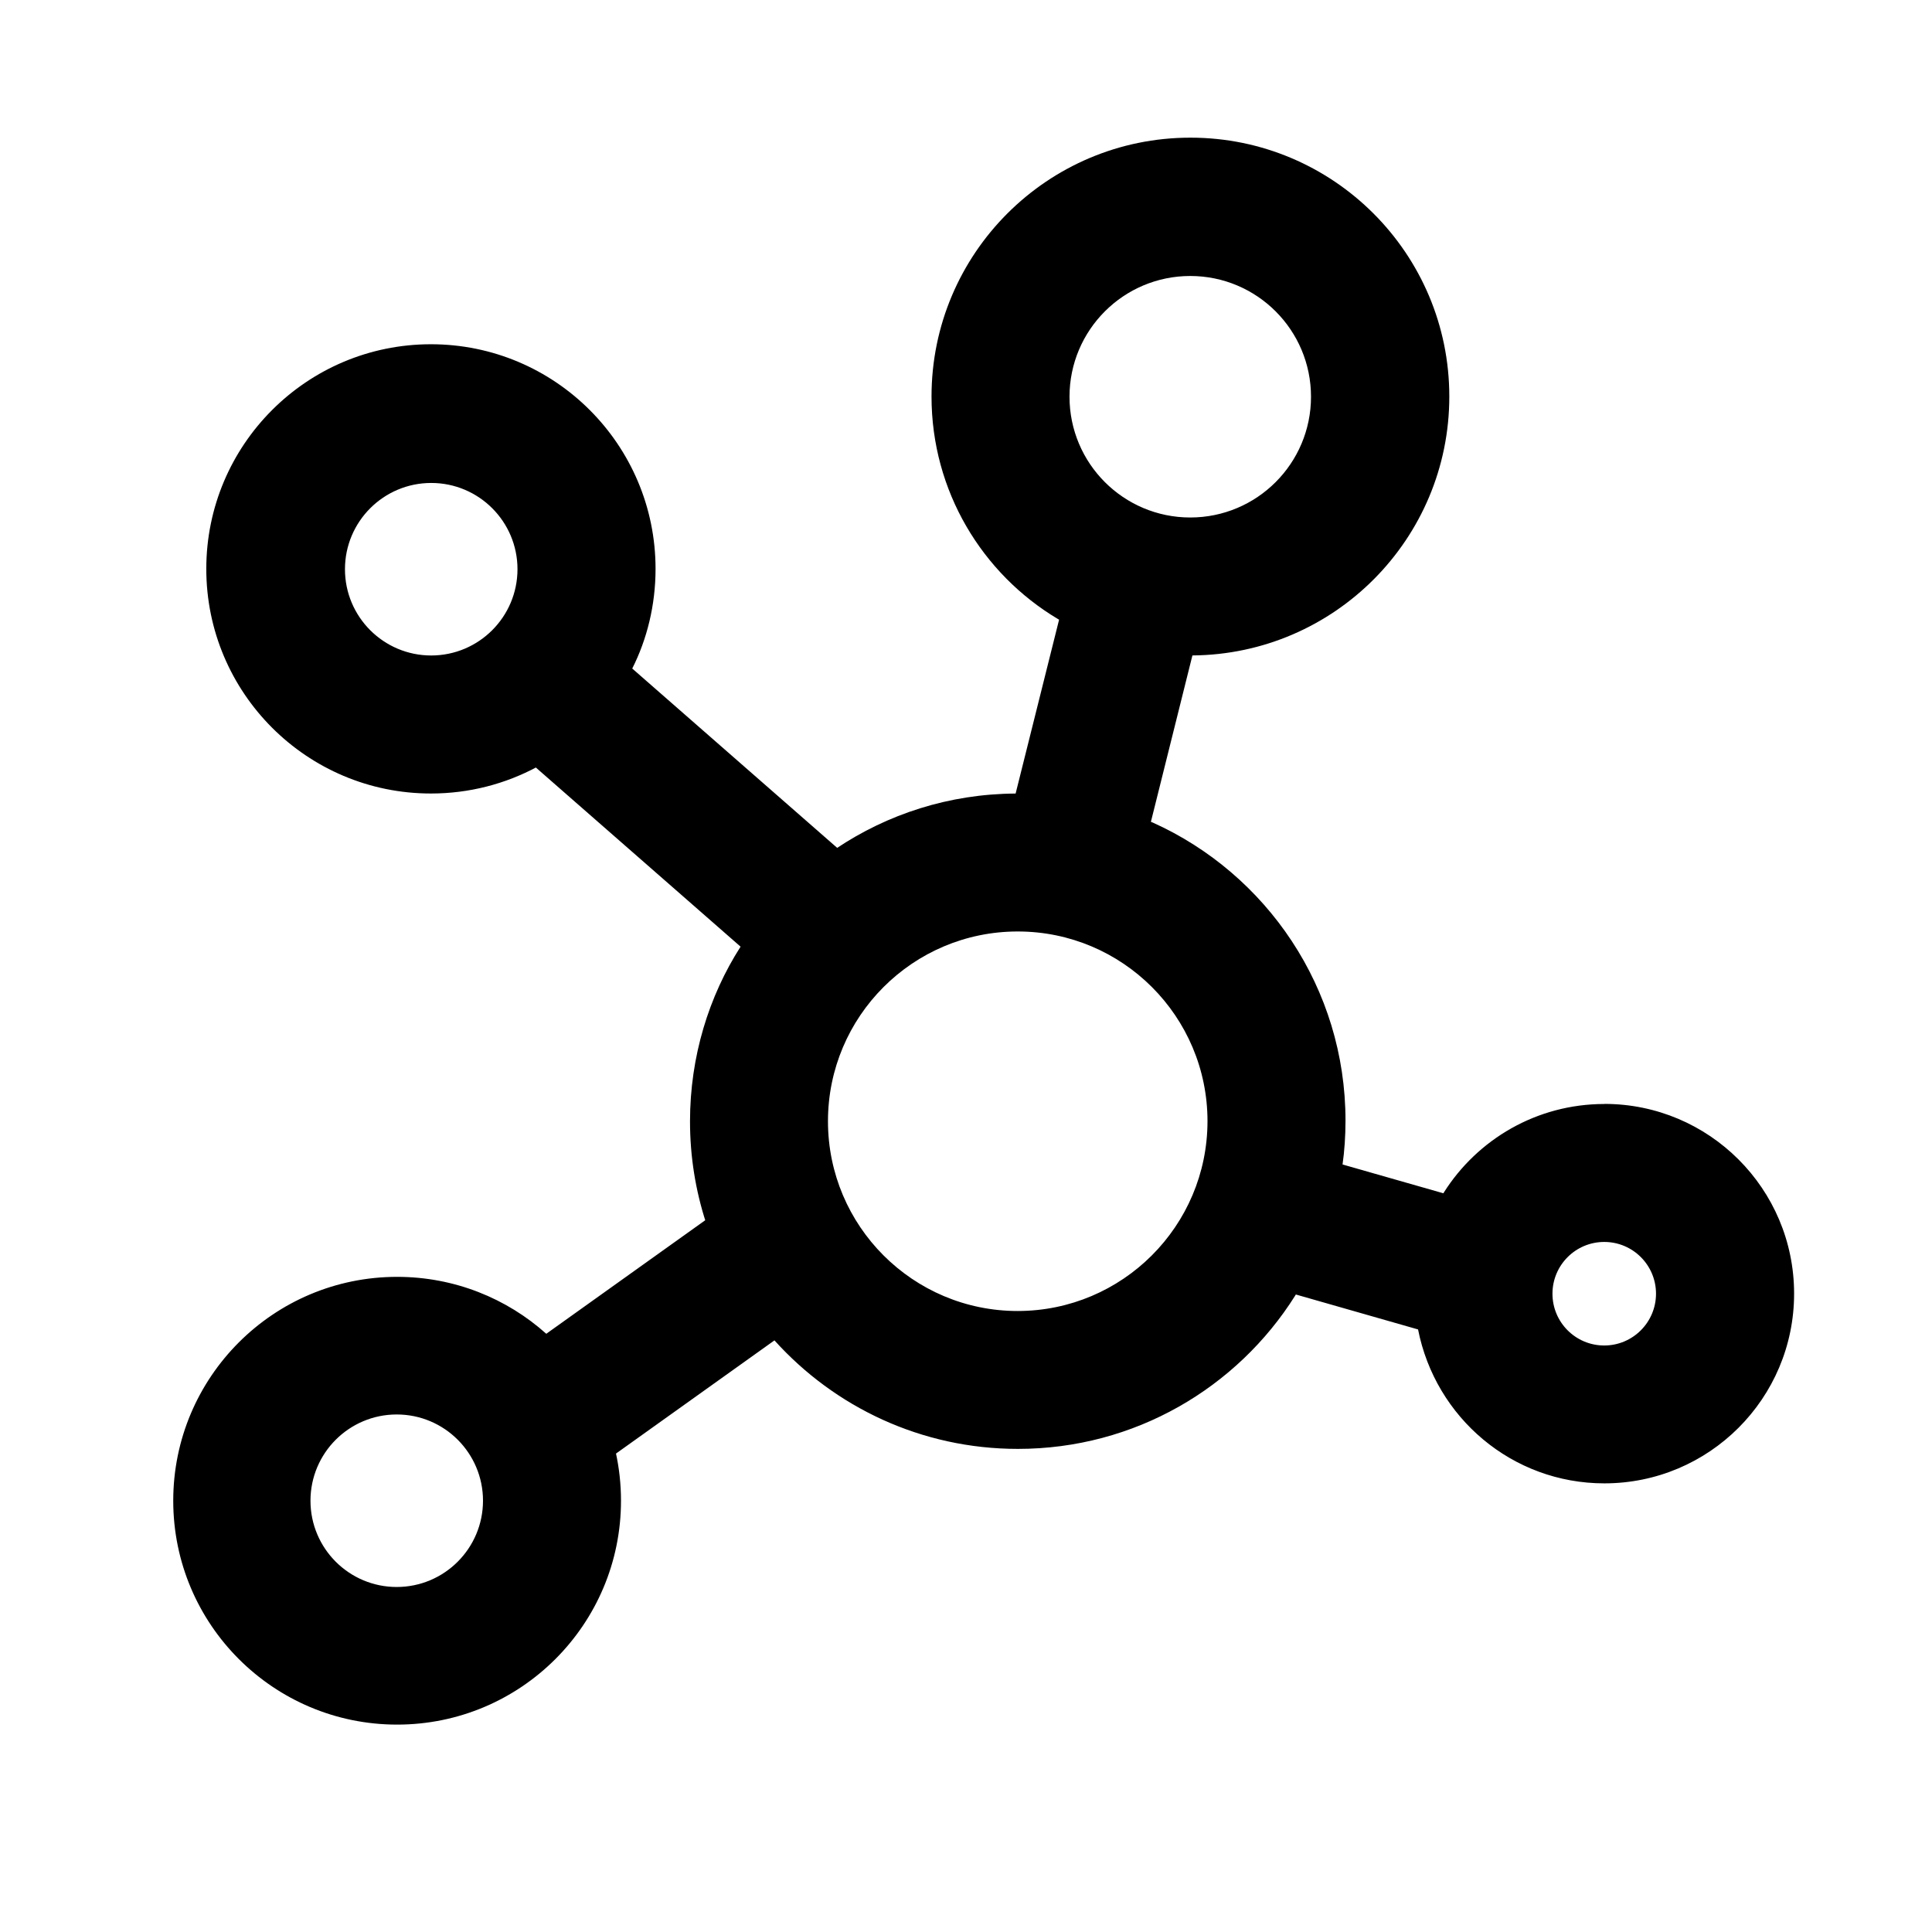 <!-- Generated by IcoMoon.io -->
<svg version="1.1" xmlns="http://www.w3.org/2000/svg" width="512" height="512" viewBox="0 0 512 512">
<title>icon-dc_connectivity</title>
<path d="M425.14 292.57c-17.894 0.015-33.601 9.37-42.508 23.454l-0.122 0.207-26.72-7.63c0.498-3.488 0.782-7.516 0.782-11.611 0-35.149-20.94-65.407-51.026-78.98l-0.546-0.22 11-44.090c37.664-0.299 68.082-30.901 68.082-68.608 0-37.892-30.718-68.61-68.61-68.61s-68.61 30.718-68.61 68.61c0 25.059 13.435 46.981 33.493 58.954l0.314 0.173-11.52 46.080c-17.626 0.098-33.98 5.462-47.59 14.596l0.31-0.196-54.32-47.53c3.897-7.701 6.179-16.789 6.179-26.41 0-32.877-26.653-59.53-59.53-59.53s-59.53 26.653-59.53 59.53c0 32.877 26.653 59.53 59.53 59.53 10.171 0 19.745-2.55 28.119-7.047l-0.318 0.156 54.26 47.48c-8.406 13.12-13.4 29.127-13.4 46.301 0 9.354 1.482 18.362 4.222 26.802l-0.173-0.613-42.14 30.1c-10.445-9.363-24.319-15.087-39.53-15.087-32.767 0-59.33 26.563-59.33 59.33s26.563 59.33 59.33 59.33c32.767 0 59.33-26.563 59.33-59.33 0-4.425-0.484-8.738-1.404-12.887l0.073 0.394 42-30c15.946 17.687 38.939 28.757 64.516 28.757 30.933 0 58.084-16.19 73.443-40.558l0.211-0.358 32.39 9.26c4.615 23.392 24.964 40.79 49.377 40.79 27.769 0 50.28-22.511 50.28-50.28s-22.511-50.28-50.28-50.28c-0.002 0-0.005 0-0.007 0h0zM105.14 420.57c-12.625 0-22.86-10.235-22.86-22.86s10.235-22.86 22.86-22.86c12.625 0 22.86 10.235 22.86 22.86v0c-0.011 12.62-10.239 22.849-22.859 22.86h-0.001zM315.43 73.14c17.673 0 32 14.327 32 32s-14.327 32-32 32c-17.673 0-32-14.327-32-32v0c0-17.673 14.327-32 32-32v0zM114.29 173.71c-0.003 0-0.007 0-0.010 0-12.625 0-22.86-10.235-22.86-22.86s10.235-22.86 22.86-22.86c12.625 0 22.86 10.235 22.86 22.86 0 0.004 0 0.007 0 0.011v-0c-0.017 12.613-10.237 22.833-22.849 22.85h-0.001zM269.71 347.43c-27.774 0-50.29-22.515-50.29-50.29s22.516-50.29 50.29-50.29c27.774 0 50.29 22.516 50.29 50.29v0c-0.029 27.763-22.527 50.262-50.288 50.29h-0.002zM425.14 356.57c-7.577 0-13.72-6.142-13.72-13.72s6.142-13.72 13.72-13.72c7.577 0 13.72 6.142 13.72 13.72 0 0.003 0 0.007 0 0.010v-0c-0.012 7.57-6.149 13.704-13.719 13.71h-0z"></path>
</svg>
